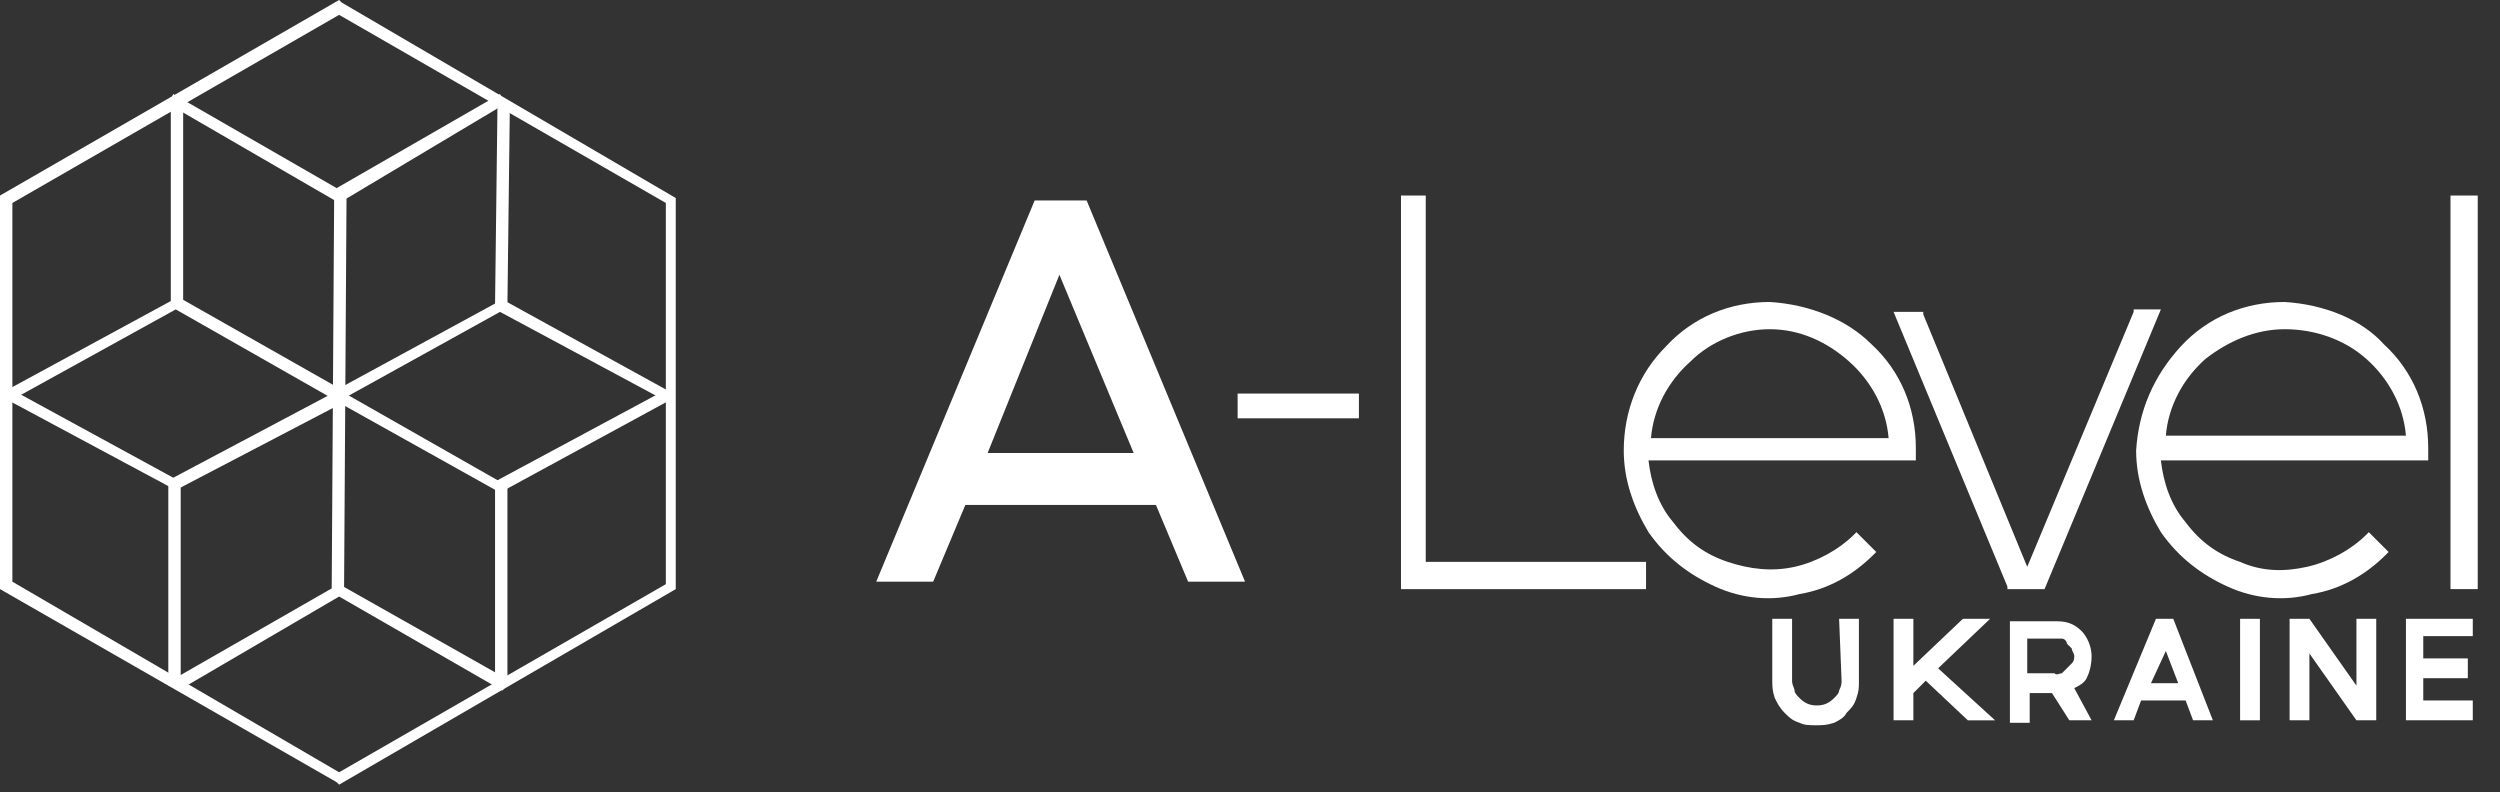 <?xml version="1.0" encoding="utf-8"?>
<!-- Generator: Adobe Illustrator 25.4.0, SVG Export Plug-In . SVG Version: 6.00 Build 0)  -->
<svg version="1.1" id="Слой_1" xmlns="http://www.w3.org/2000/svg" xmlns:xlink="http://www.w3.org/1999/xlink" x="0px" y="0px"
	 viewBox="0 0 101 32" style="enable-background:new 0 0 101 32;" xml:space="preserve" width="101" height="32">
<rect x="0" y="0" width="101" height="32" fill="#333333" stroke="none"/>
<style type="text/css">
	.st0{fill:#FFFFFF;}
</style>
<path class="st0" d="M43.9,8.1h-2.1l-6.4,15.4h2.3l1.3-3.1h7.7l1.3,3.1h2.3L43.9,8.1z M42.8,11.1l3,7.2h-5.9L42.8,11.1z"/>
<path class="st0" d="M54.9,15.9v1h-4.9v-1H54.9z"/>
<path class="st0" d="M57.7,7.9h-1.1v15.9h9.9v-1.1h-8.9V7.9z"/>
<path class="st0" d="M71.5,12.2c-1.6,0-3.1,0.6-4.2,1.8c-1.1,1.1-1.7,2.6-1.7,4.2c0,1.2,0.4,2.3,1,3.3c0.7,1,1.6,1.7,2.7,2.2
	c1.1,0.5,2.3,0.6,3.4,0.3c1.2-0.2,2.2-0.8,3-1.6l0.1-0.1l-0.8-0.8l-0.1,0.1c-0.6,0.6-1.5,1.1-2.4,1.3c-0.9,0.2-1.8,0.1-2.7-0.2
	c-0.9-0.3-1.6-0.8-2.2-1.6c-0.6-0.7-0.9-1.6-1-2.5h10.8v-0.5c0-1.6-0.6-3.1-1.8-4.2C74.6,12.9,73.1,12.3,71.5,12.2z M71.5,13.3
	c1.2,0,2.3,0.5,3.2,1.3c0.9,0.8,1.5,1.9,1.6,3.1h-9.6c0.1-1.2,0.7-2.3,1.6-3.1C69.1,13.8,70.3,13.3,71.5,13.3L71.5,13.3z"/>
<path class="st0" d="M86.2,12.6l-4.3,10.3l-4.2-10.2l0-0.1h-1.2l4.6,11.1l0,0.1h1.5l4.7-11.3H86.2z"/>
<path class="st0" d="M92.3,12.2c-1.6,0-3.1,0.6-4.2,1.8s-1.7,2.6-1.8,4.2c0,1.2,0.4,2.3,1,3.3c0.7,1,1.6,1.7,2.7,2.2
	c1.1,0.5,2.3,0.6,3.4,0.3c1.2-0.2,2.2-0.8,3-1.6l0.1-0.1l-0.8-0.8l-0.1,0.1c-0.6,0.6-1.5,1.1-2.4,1.3c-0.9,0.2-1.8,0.2-2.7-0.2
	c-0.9-0.3-1.6-0.8-2.2-1.6c-0.6-0.7-0.9-1.6-1-2.5h10.8v-0.5c0-1.6-0.6-3.1-1.8-4.2C95.4,12.9,93.9,12.3,92.3,12.2L92.3,12.2z
	 M92.3,13.3c1.2,0,2.4,0.4,3.3,1.2c0.9,0.8,1.5,1.9,1.6,3.1h-9.7c0.1-1.2,0.7-2.3,1.6-3.1C90,13.8,91.1,13.3,92.3,13.3L92.3,13.3z"
	/>
<path class="st0" d="M100.1,7.9H99v15.9h1.1V7.9z"/>
<path class="st0" d="M74.4,27.5c0,0.1,0,0.2-0.1,0.4c0,0.1-0.1,0.2-0.2,0.3c-0.2,0.2-0.4,0.3-0.7,0.3s-0.5-0.1-0.7-0.3
	c-0.1-0.1-0.2-0.2-0.2-0.3c0-0.1-0.1-0.2-0.1-0.4V25h-0.8v2.5c0,0.2,0,0.4,0.1,0.7c0.1,0.2,0.2,0.4,0.4,0.6c0.2,0.2,0.3,0.3,0.6,0.4
	c0.2,0.1,0.4,0.1,0.7,0.1c0.2,0,0.4,0,0.7-0.1c0.2-0.1,0.4-0.2,0.5-0.4c0.2-0.2,0.3-0.3,0.4-0.6s0.1-0.4,0.1-0.7V25h-0.8L74.4,27.5z
	"/>
<path class="st0" d="M80.4,25h-1.1l-2,1.9V25h-0.8v4.1h0.8V28l0.5-0.5l1.7,1.6h1.1L78.3,27L80.4,25z"/>
<path class="st0" d="M84.5,26.5c0-0.4-0.2-0.8-0.4-1c-0.3-0.3-0.6-0.4-1-0.4h-1.9v4.1h0.8V28h0.9l0.7,1.1h0.9l-0.7-1.3
	c0.2-0.1,0.4-0.2,0.5-0.4C84.4,27.2,84.5,26.9,84.5,26.5z M83.5,27c-0.1,0.1-0.1,0.1-0.2,0.2c-0.1,0-0.2,0.1-0.3,0h-1.1v-1.4H83
	c0.1,0,0.2,0,0.3,0c0.1,0,0.2,0.1,0.2,0.2c0.1,0.1,0.1,0.1,0.2,0.2c0,0.1,0.1,0.2,0.1,0.3c0,0.1,0,0.2-0.1,0.3
	C83.6,26.9,83.6,26.9,83.5,27z"/>
<path class="st0" d="M87.6,25h-0.5l-1.7,4.1h0.8l0.3-0.8h1.8l0.3,0.8h0.8L87.8,25H87.6z M86.9,27.6l0.6-1.3l0.5,1.3H86.9z"/>
<path class="st0" d="M91.3,25h-0.8v4.1h0.8V25z"/>
<path class="st0" d="M95.2,27.7L93.3,25h-0.2h-0.4h-0.2v4.1h0.8v-2.7l1.9,2.7h0.2h0.4h0.2V25h-0.8V27.7z"/>
<path class="st0" d="M99.9,25.8V25h-2.7v4.1h2.7v-0.8h-2v-0.9h1.8v-0.8h-1.8v-0.9H99.9z"/>
<path class="st0" d="M13.7,31.7l-0.1-0.1L0,23.8V7.9L13.7,0l0.1,0.1l13.5,7.9v15.8L13.7,31.7z M0.5,23.5l13.2,7.7l13.2-7.6V8.2
	L13.7,0.6L0.5,8.2L0.5,23.5z"/>
<path class="st0" d="M13.7,8.2L6.8,4.2l0.2-0.4l6.6,3.8l6.6-3.8l0.2,0.4L13.7,8.2z"/>
<path class="st0" d="M13.5,7.9l-0.1,16l0.5,0l0.1-16L13.5,7.9z"/>
<path class="st0" d="M20.3,27.9l-6.6-3.8l-6.5,3.8l-0.3-0.4l6.8-3.9l6.9,3.9L20.3,27.9z"/>
<path class="st0" d="M20,19.6l0,8l0.5,0l0-8L20,19.6z"/>
<path class="st0" d="M20.1,4.1L20,12.3l0.5,0l0.1-8.2L20.1,4.1z"/>
<path class="st0" d="M6.8,19.6l0,8.1l0.5,0l0-8.1L6.8,19.6z"/>
<path class="st0" d="M6.9,4.1l0,8.1l0.5,0l0-8.1L6.9,4.1z"/>
<path class="st0" d="M20.2,19.9l-6.8-3.8l0.2-0.4l6.5,3.7l6.7-3.6l0.2,0.4L20.2,19.9z"/>
<path class="st0" d="M26.9,16.2l-6.7-3.6l-6.5,3.6l-0.2-0.4l6.8-3.7l6.9,3.8L26.9,16.2z"/>
<path class="st0" d="M7.1,19.8l-6.9-3.7l0.2-0.4l6.6,3.6l6.6-3.5l0.2,0.5L7.1,19.8z"/>
<path class="st0" d="M13.6,16.2l-6.5-3.7l-6.7,3.7l-0.2-0.4l7-3.8l6.7,3.8L13.6,16.2z"/>
</svg>
